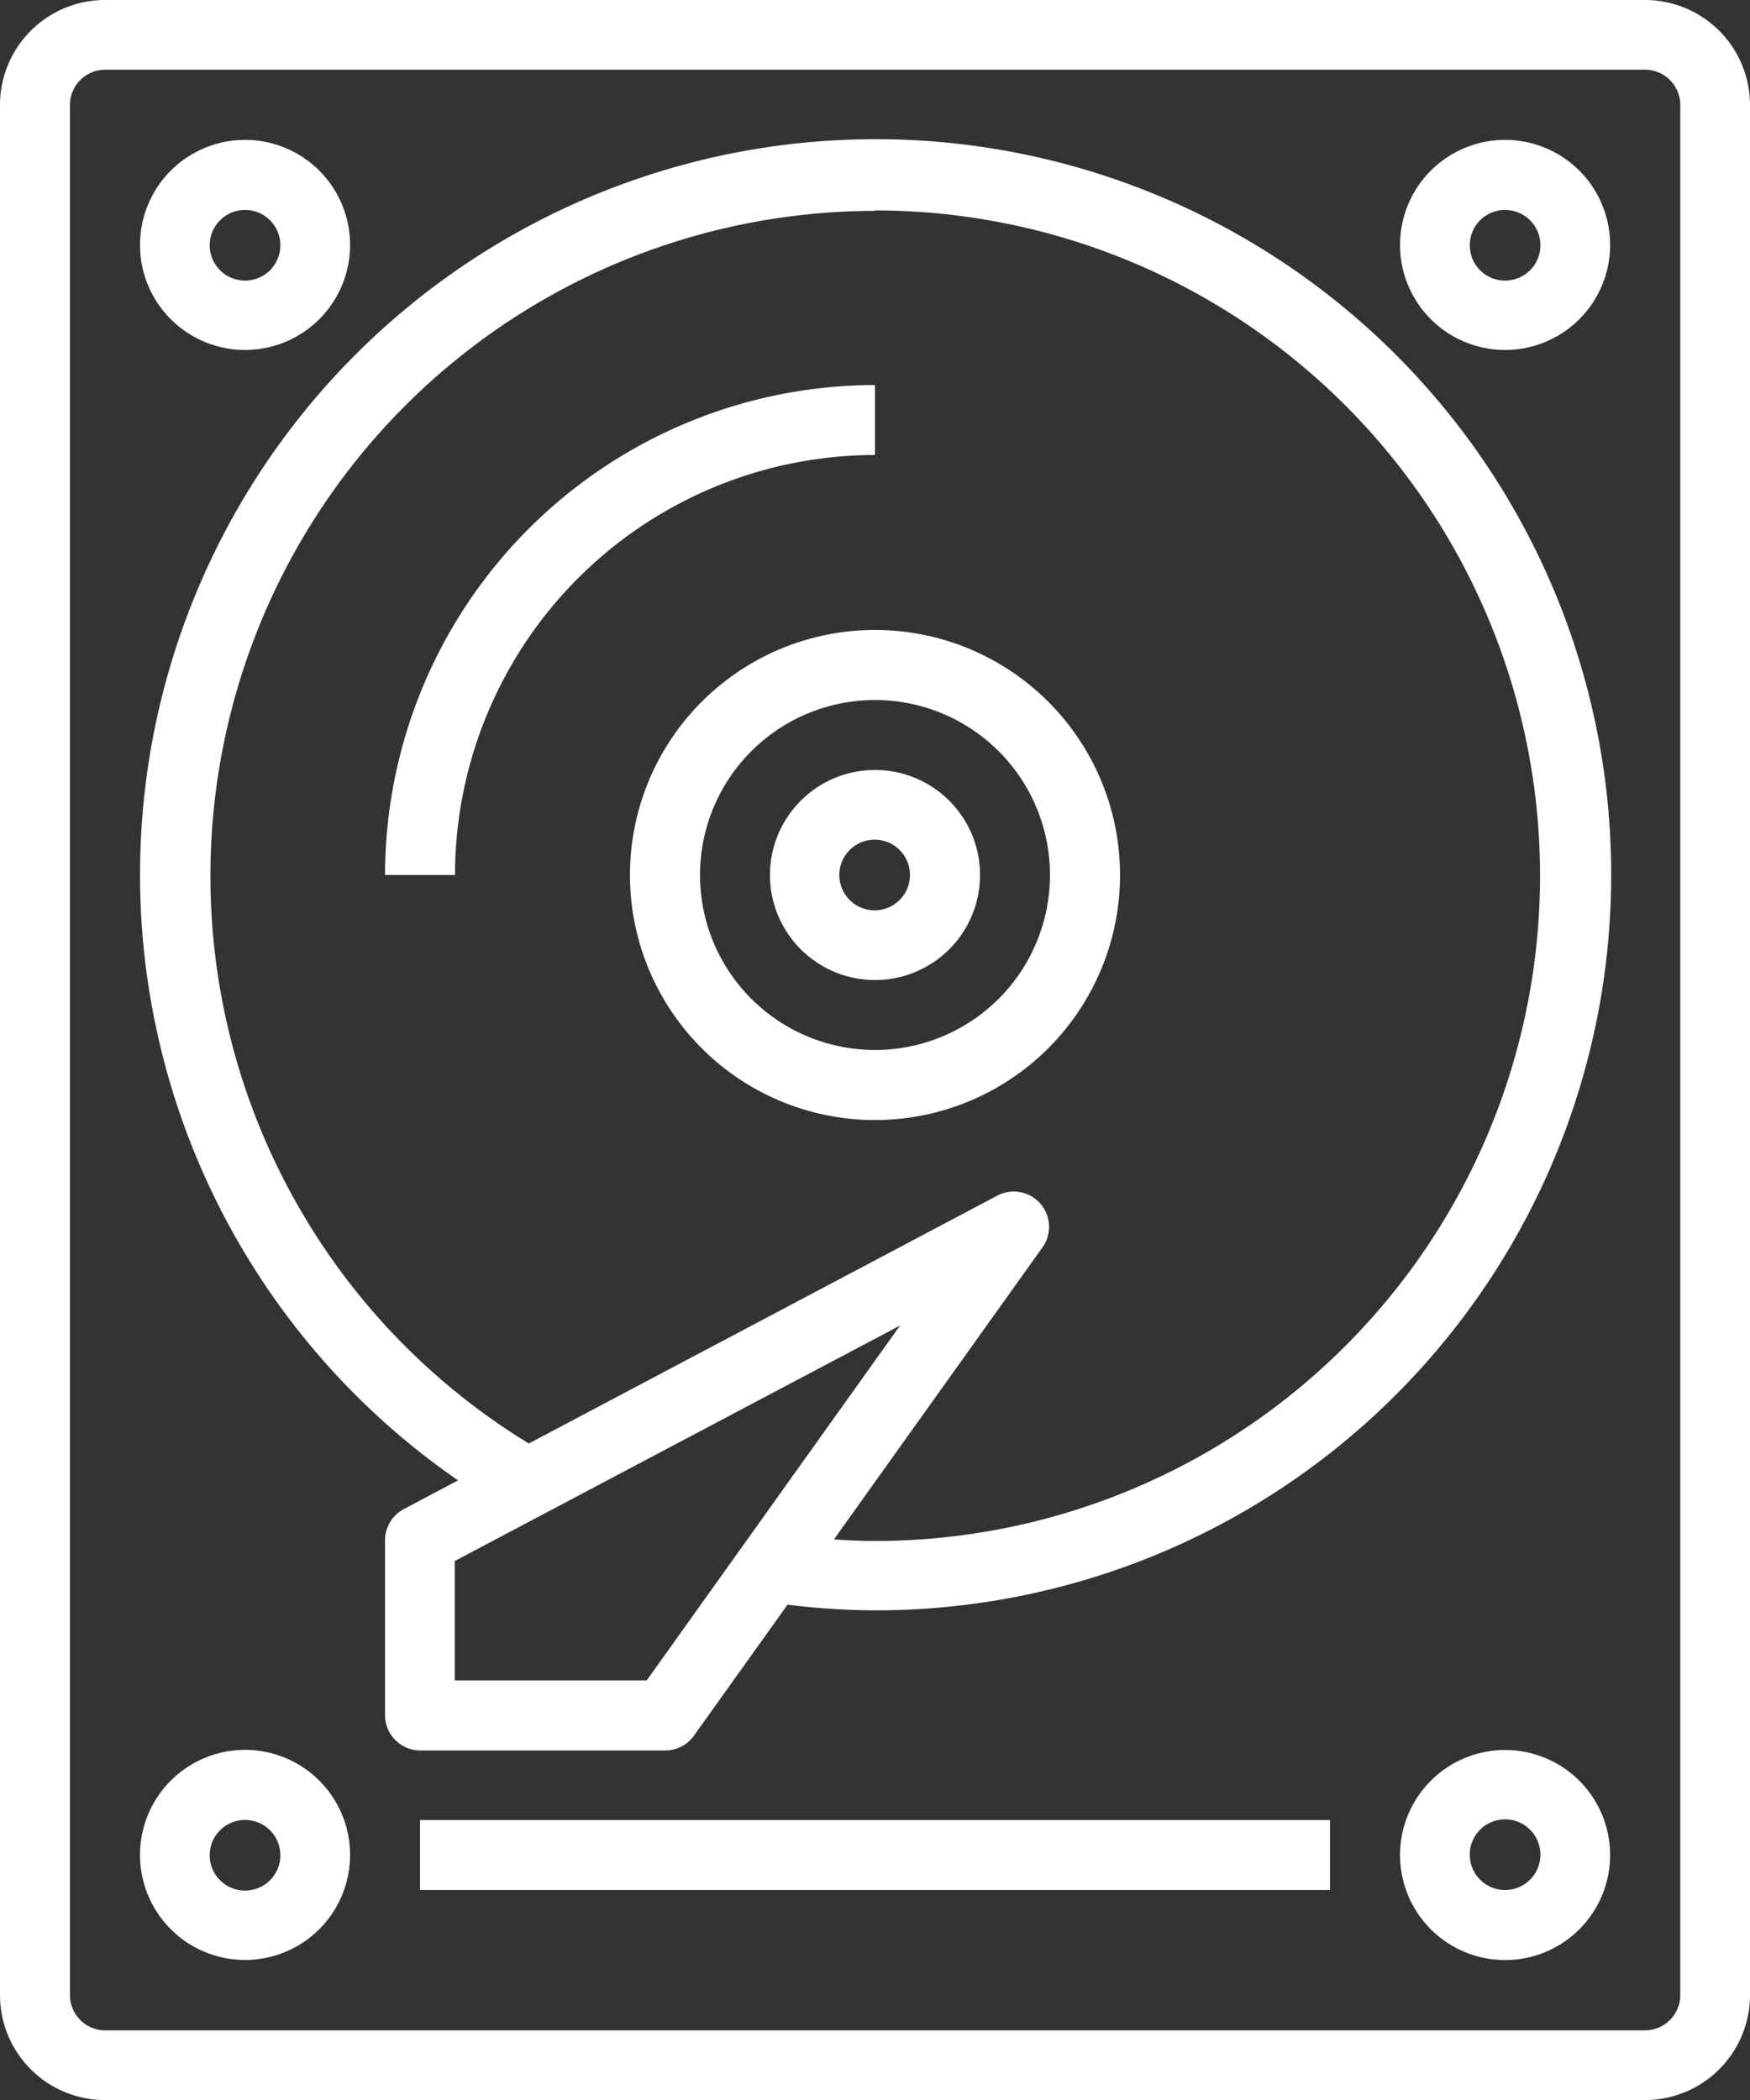 <svg id="masterdata-white" xmlns="http://www.w3.org/2000/svg" width="14.862" height="17.835" viewBox="0 0 14.862 17.835">
  <rect x="0" y="0" width="14.862" height="17.835" fill="#333333" stroke="none"/>
  <defs>
    <style>
      .cls-1 {
        fill: #fff;
      }
    </style>
  </defs>
  <path id="Path_17" data-name="Path 17" class="cls-1" d="M13.97,17.835a.892.892,0,0,0,.892-.892V.892A.892.892,0,0,0,13.97,0H.892A.892.892,0,0,0,0,.892V16.943a.892.892,0,0,0,.892.892ZM.594,16.943V.892a.3.3,0,0,1,.3-.3H13.97a.3.3,0,0,1,.3.3V16.943a.3.3,0,0,1-.3.3H.892A.3.3,0,0,1,.594,16.943Zm0,0"/>
  <path id="Path_18" data-name="Path 18" class="cls-1" d="M34.689,43.081l-.464.246a.3.3,0,0,0-.158.263v1.486a.3.3,0,0,0,.3.3h2.081a.3.3,0,0,0,.242-.125l.795-1.113a6.327,6.327,0,0,0,.747.048,6.247,6.247,0,1,0-3.539-1.1Zm1.6,1.7h-1.63V43.767l3.782-2Zm1.937-12.484a5.648,5.648,0,0,1,0,11.3c-.116,0-.231-.006-.347-.013l1.778-2.49a.3.3,0,0,0-.381-.435l-3.988,2.11a5.648,5.648,0,0,1,2.938-10.468Zm0,0" transform="translate(-30.797 -30.51)"/>
  <path id="Path_19" data-name="Path 19" class="cls-1" d="M32.892,33.783A.892.892,0,1,0,32,32.892.892.892,0,0,0,32.892,33.783Zm0-1.189a.3.3,0,1,1-.3.3A.3.3,0,0,1,32.892,32.594Zm0,0" transform="translate(-30.811 -30.811)"/>
  <path id="Path_20" data-name="Path 20" class="cls-1" d="M320.892,400a.892.892,0,1,0,.892.892A.892.892,0,0,0,320.892,400Zm0,1.189a.3.3,0,1,1,.3-.3A.3.3,0,0,1,320.892,401.189Zm0,0" transform="translate(-308.11 -385.138)"/>
  <path id="Path_21" data-name="Path 21" class="cls-1" d="M32.892,401.783a.892.892,0,1,0-.892-.892A.892.892,0,0,0,32.892,401.783Zm0-1.189a.3.3,0,1,1-.3.3A.3.3,0,0,1,32.892,400.594Zm0,0" transform="translate(-30.811 -385.138)"/>
  <path id="Path_22" data-name="Path 22" class="cls-1" d="M320.892,33.783a.892.892,0,1,0-.892-.892A.892.892,0,0,0,320.892,33.783Zm0-1.189a.3.3,0,1,1-.3.3A.3.3,0,0,1,320.892,32.594Zm0,0" transform="translate(-308.11 -30.811)"/>
  <path id="Path_23" data-name="Path 23" class="cls-1" d="M96,416h7.728v.594H96Zm0,0" transform="translate(-92.433 -400.543)"/>
  <path id="Path_24" data-name="Path 24" class="cls-1" d="M144,146.081A2.081,2.081,0,1,0,146.081,144,2.081,2.081,0,0,0,144,146.081Zm3.567,0a1.486,1.486,0,1,1-1.486-1.486A1.486,1.486,0,0,1,147.567,146.081Zm0,0" transform="translate(-138.65 -138.65)"/>
  <path id="Path_25" data-name="Path 25" class="cls-1" d="M176,176.892a.892.892,0,1,0,.892-.892A.892.892,0,0,0,176,176.892Zm1.189,0a.3.3,0,1,1-.3-.3A.3.3,0,0,1,177.189,176.892Zm0,0" transform="translate(-169.461 -169.461)"/>
  <path id="Path_26" data-name="Path 26" class="cls-1" d="M92.161,88.594V88A4.166,4.166,0,0,0,88,92.161h.594A3.571,3.571,0,0,1,92.161,88.594Zm0,0" transform="translate(-84.73 -84.73)"/>
</svg>
